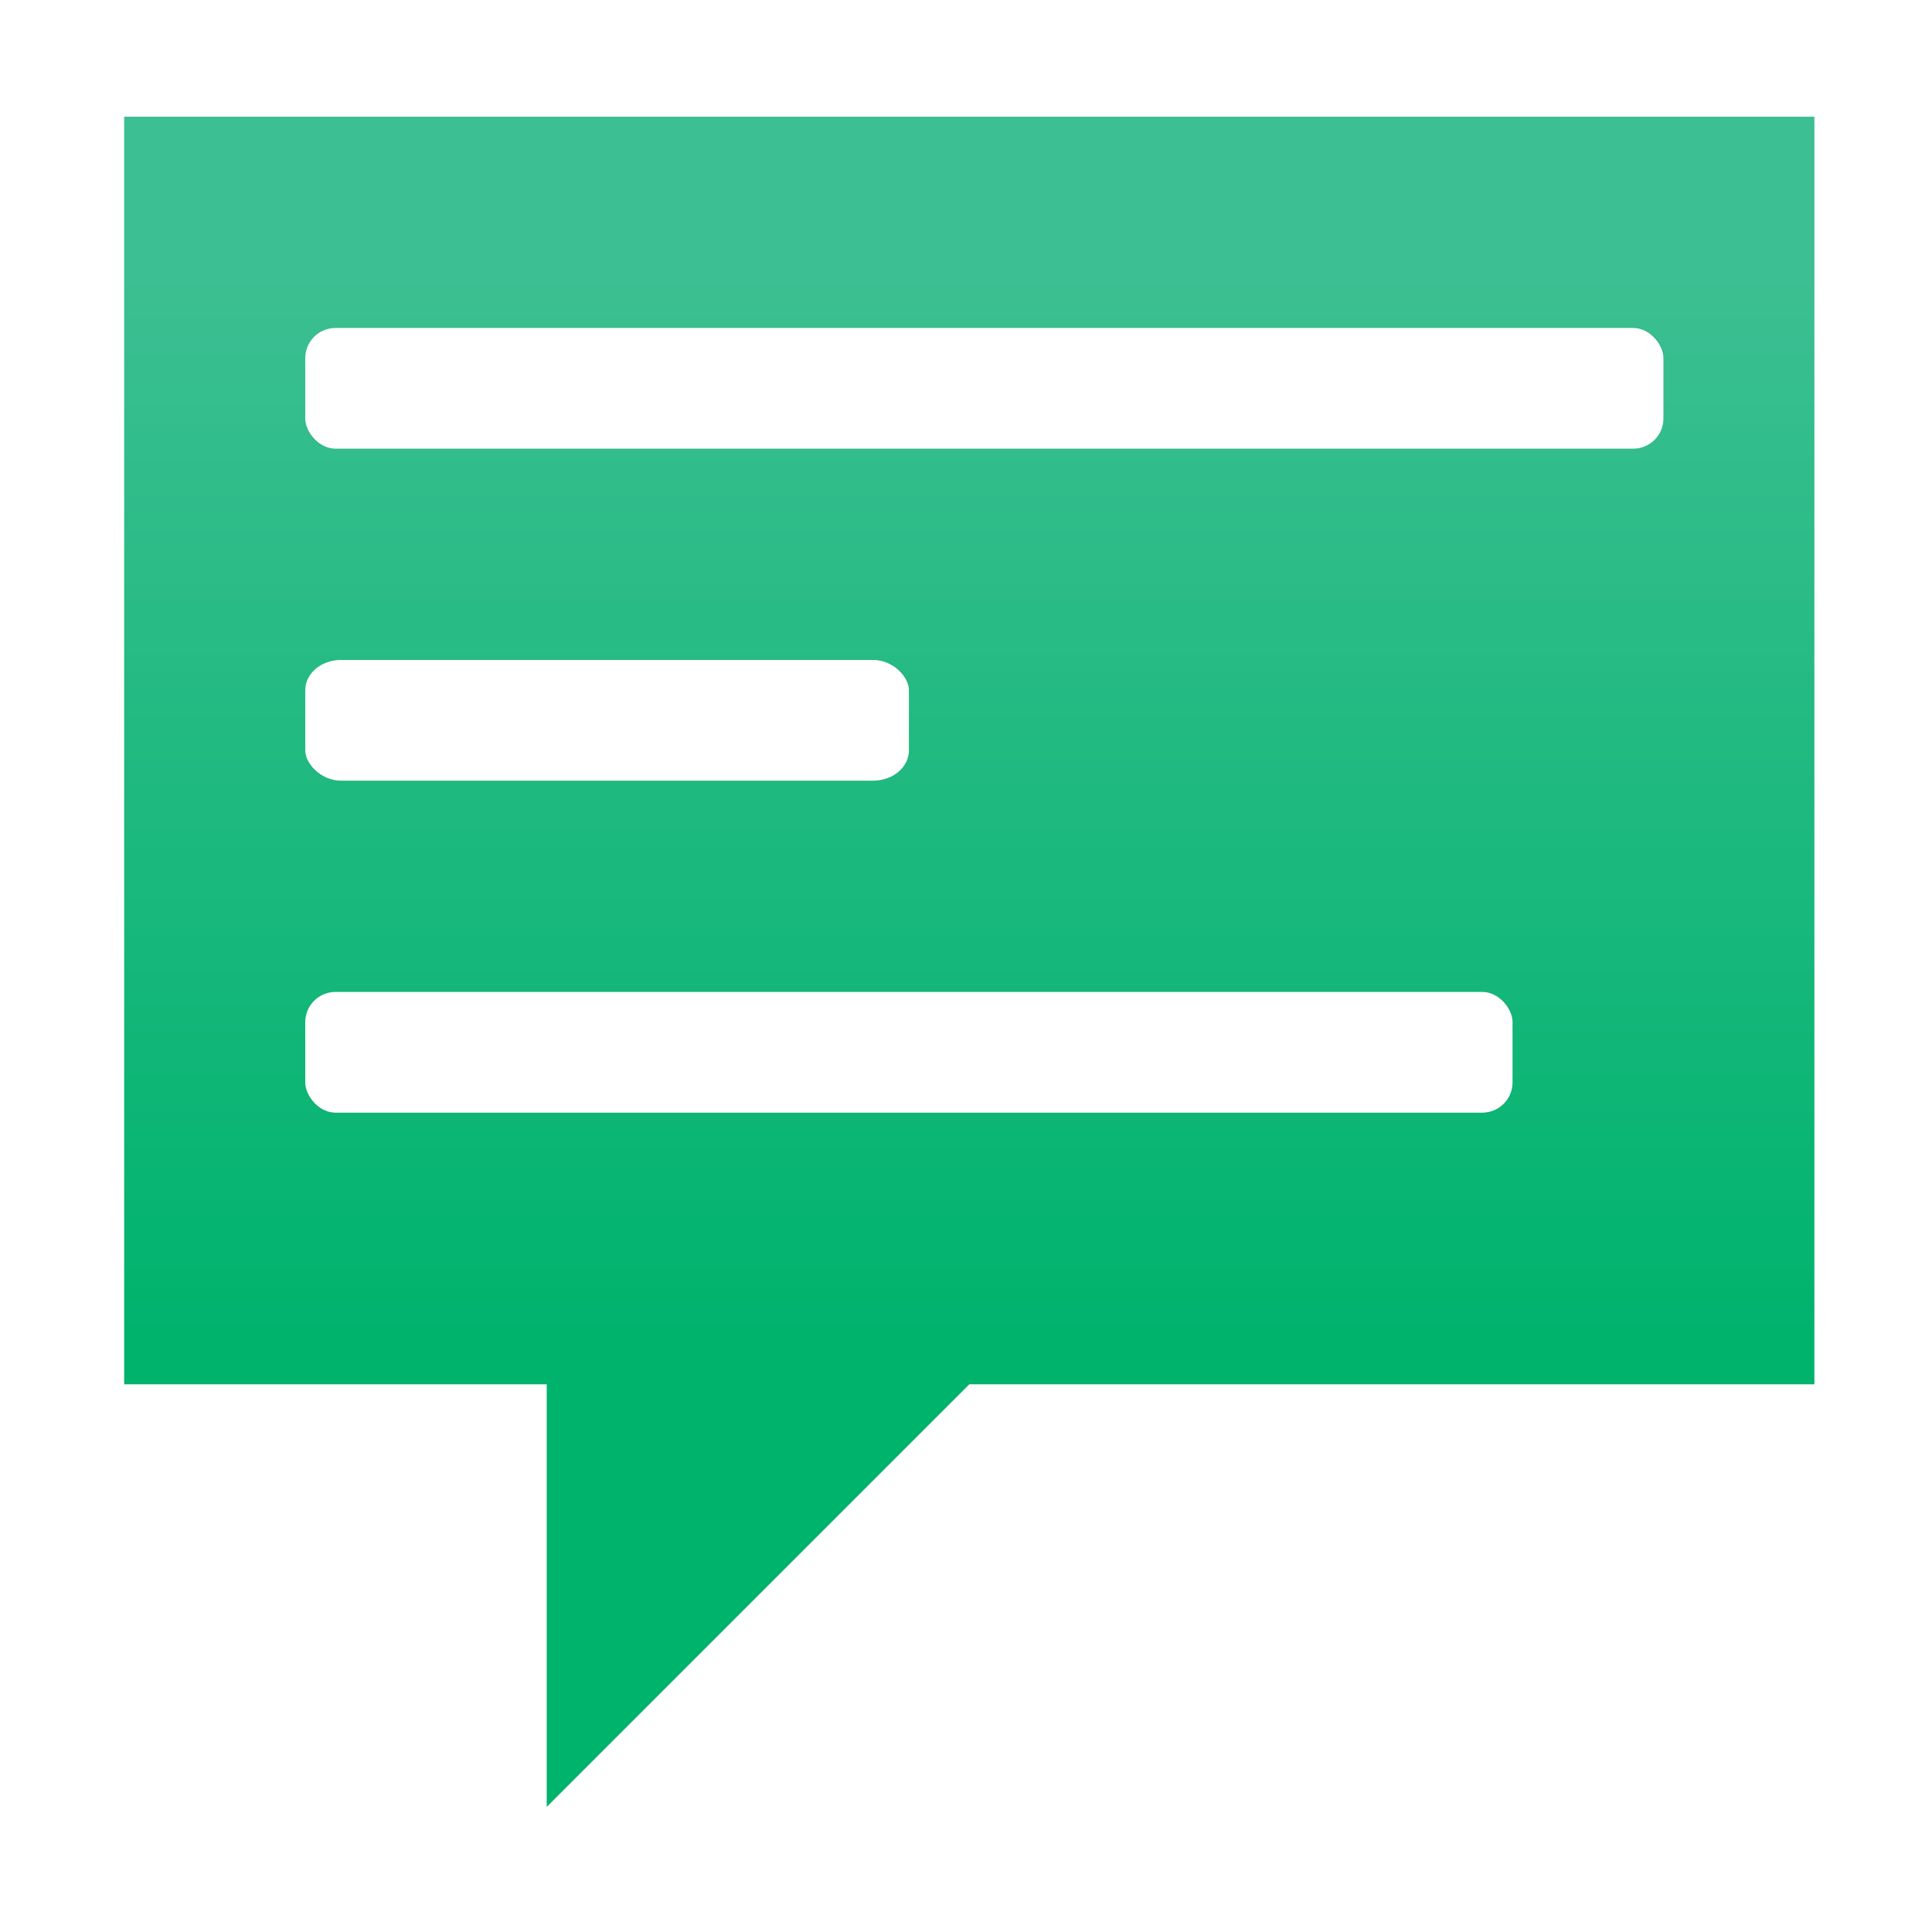 <?xml version="1.0" encoding="UTF-8" standalone="no"?>
<svg
   xmlns:dc="http://purl.org/dc/elements/1.1/"
   xmlns:cc="http://creativecommons.org/ns#"
   xmlns:rdf="http://www.w3.org/1999/02/22-rdf-syntax-ns#"
   xmlns:svg="http://www.w3.org/2000/svg"
   xmlns="http://www.w3.org/2000/svg"
   xmlns:xlink="http://www.w3.org/1999/xlink"
   xmlns:sodipodi="http://sodipodi.sourceforge.net/DTD/sodipodi-0.dtd"
   xmlns:inkscape="http://www.inkscape.org/namespaces/inkscape"
   viewBox="0 0 64 64"
   version="1.1"
   id="svg9"
   sodipodi:docname="cs-notifications.svg"
   width="64"
   height="64"
   inkscape:version="0.92.4 5da689c313, 2019-01-14">
  <defs
     id="defs13">
    <linearGradient
       inkscape:collect="always"
       xlink:href="#linearGradient4143"
       id="linearGradient4327"
       y1="520.298"
       y2="537.798"
       x2="404.071"
       gradientUnits="userSpaceOnUse"
       gradientTransform="matrix(1.442,0,0,1.442,-170.742,-241.07)"
       x1="404.071" />
    <linearGradient
       inkscape:collect="always"
       id="linearGradient4143">
      <stop
         style="stop-color:#3cbf92;stop-opacity:1"
         id="stop4145" />
      <stop
         offset="1"
         style="stop-color:#00b36d;stop-opacity:1"
         id="stop4147" />
    </linearGradient>
    <filter
       inkscape:collect="always"
       style="color-interpolation-filters:sRGB"
       id="filter894"
       x="-0.047"
       width="1.095"
       y="-0.082"
       height="1.164">
      <feGaussianBlur
         inkscape:collect="always"
         stdDeviation="0.887"
         id="feGaussianBlur896" />
    </filter>
    <filter
       inkscape:collect="always"
       style="color-interpolation-filters:sRGB"
       id="filter916"
       x="-0.06"
       width="1.12"
       y="-0.06"
       height="1.12">
      <feGaussianBlur
         inkscape:collect="always"
         stdDeviation="1.009"
         id="feGaussianBlur918" />
    </filter>
  </defs>
  <sodipodi:namedview
     pagecolor="#ffffff"
     bordercolor="#666666"
     borderopacity="1"
     objecttolerance="10"
     gridtolerance="10"
     guidetolerance="10"
     inkscape:pageopacity="0"
     inkscape:pageshadow="2"
     inkscape:window-width="1366"
     inkscape:window-height="704"
     id="namedview11"
     showgrid="true"
     inkscape:zoom="4.6428572"
     inkscape:cx="8.1241426"
     inkscape:cy="41.525386"
     inkscape:window-x="0"
     inkscape:window-y="27"
     inkscape:window-maximized="1"
     inkscape:current-layer="layer1">
    <inkscape:grid
       type="xygrid"
       id="grid863" />
  </sodipodi:namedview>
  <linearGradient
     id="a"
     gradientUnits="userSpaceOnUse"
     x1="11.5"
     x2="36.5"
     y1="25.284"
     y2="25.284"
     gradientTransform="matrix(1.382,0,0,1.382,-7.389,6.03)">
    <stop
       offset="0"
       stop-color="#ff005b"
       id="stop2" />
    <stop
       offset="1"
       stop-color="#7b00ff"
       id="stop4" />
  </linearGradient>
  <g
     style="stroke-width:0.721"
     inkscape:label="Capa 1"
     id="layer1"
     transform="matrix(-1.387,0,0,1.387,596.278,-697.167)">
    <path
       d="m 426.939,505.431 v 30.275 h -10.092 v 10.092 l -10.092,-10.092 h -20.184 v -30.275 z"
       id="path898"
       style="opacity:0.25;fill:#000000;fill-opacity:1;stroke-width:0.721;filter:url(#filter916)"
       inkscape:connector-curvature="0" />
    <path
       inkscape:connector-curvature="0"
       style="fill:url(#linearGradient4327);fill-opacity:1;stroke-width:0.721"
       id="rect4304"
       d="m 426.939,505.431 v 30.275 h -10.092 v 10.092 l -10.092,-10.092 h -20.184 v -30.275 z" />
    <path
       style="opacity:0.26;fill:#000000;fill-opacity:1;stroke:none;stroke-width:1.3;stroke-linecap:round;stroke-linejoin:round;stroke-miterlimit:4;stroke-dasharray:none;stroke-opacity:1;filter:url(#filter894)"
       d="m 11,11 c -0.554,0 -1,0.446 -1,1 v 2 c 0,0.554 0.446,1 1,1 h 43 c 0.554,0 1,-0.446 1,-1 v -2 c 0,-0.554 -0.446,-1 -1,-1 z m 0.182,11 C 10.527,22 10,22.446 10,23 v 2 c 0,0.554 0.527,1 1.182,1 H 28.818 C 29.473,26 30,25.554 30,25 v -2 c 0,-0.554 -0.527,-1 -1.182,-1 z M 11,33 c -0.554,0 -1,0.446 -1,1 v 2 c 0,0.554 0.446,1 1,1 h 38 c 0.554,0 1,-0.446 1,-1 v -2 c 0,-0.554 -0.446,-1 -1,-1 z"
       transform="matrix(-0.721,0,0,0.721,429.822,502.548)"
       id="rect871"
       inkscape:connector-curvature="0" />
    <rect
       style="opacity:1;fill:#ffffff;fill-opacity:1;stroke:none;stroke-width:0.937;stroke-linecap:round;stroke-linejoin:round;stroke-miterlimit:4;stroke-dasharray:none;stroke-opacity:1"
       id="rect865"
       width="32.438"
       height="2.883"
       x="-422.614"
       y="510.477"
       transform="scale(-1,1)"
       rx="0.721"
       ry="0.721" />
    <rect
       ry="0.721"
       rx="0.852"
       transform="scale(-1,1)"
       y="518.406"
       x="-422.614"
       height="2.883"
       width="14.417"
       id="rect867"
       style="opacity:1;fill:#ffffff;fill-opacity:1;stroke:none;stroke-width:0.937;stroke-linecap:round;stroke-linejoin:round;stroke-miterlimit:4;stroke-dasharray:none;stroke-opacity:1" />
    <rect
       style="opacity:1;fill:#ffffff;fill-opacity:1;stroke:none;stroke-width:0.937;stroke-linecap:round;stroke-linejoin:round;stroke-miterlimit:4;stroke-dasharray:none;stroke-opacity:1"
       id="rect869"
       width="28.834"
       height="2.883"
       x="-422.614"
       y="526.335"
       transform="scale(-1,1)"
       rx="0.721"
       ry="0.721" />
  </g>
</svg>

